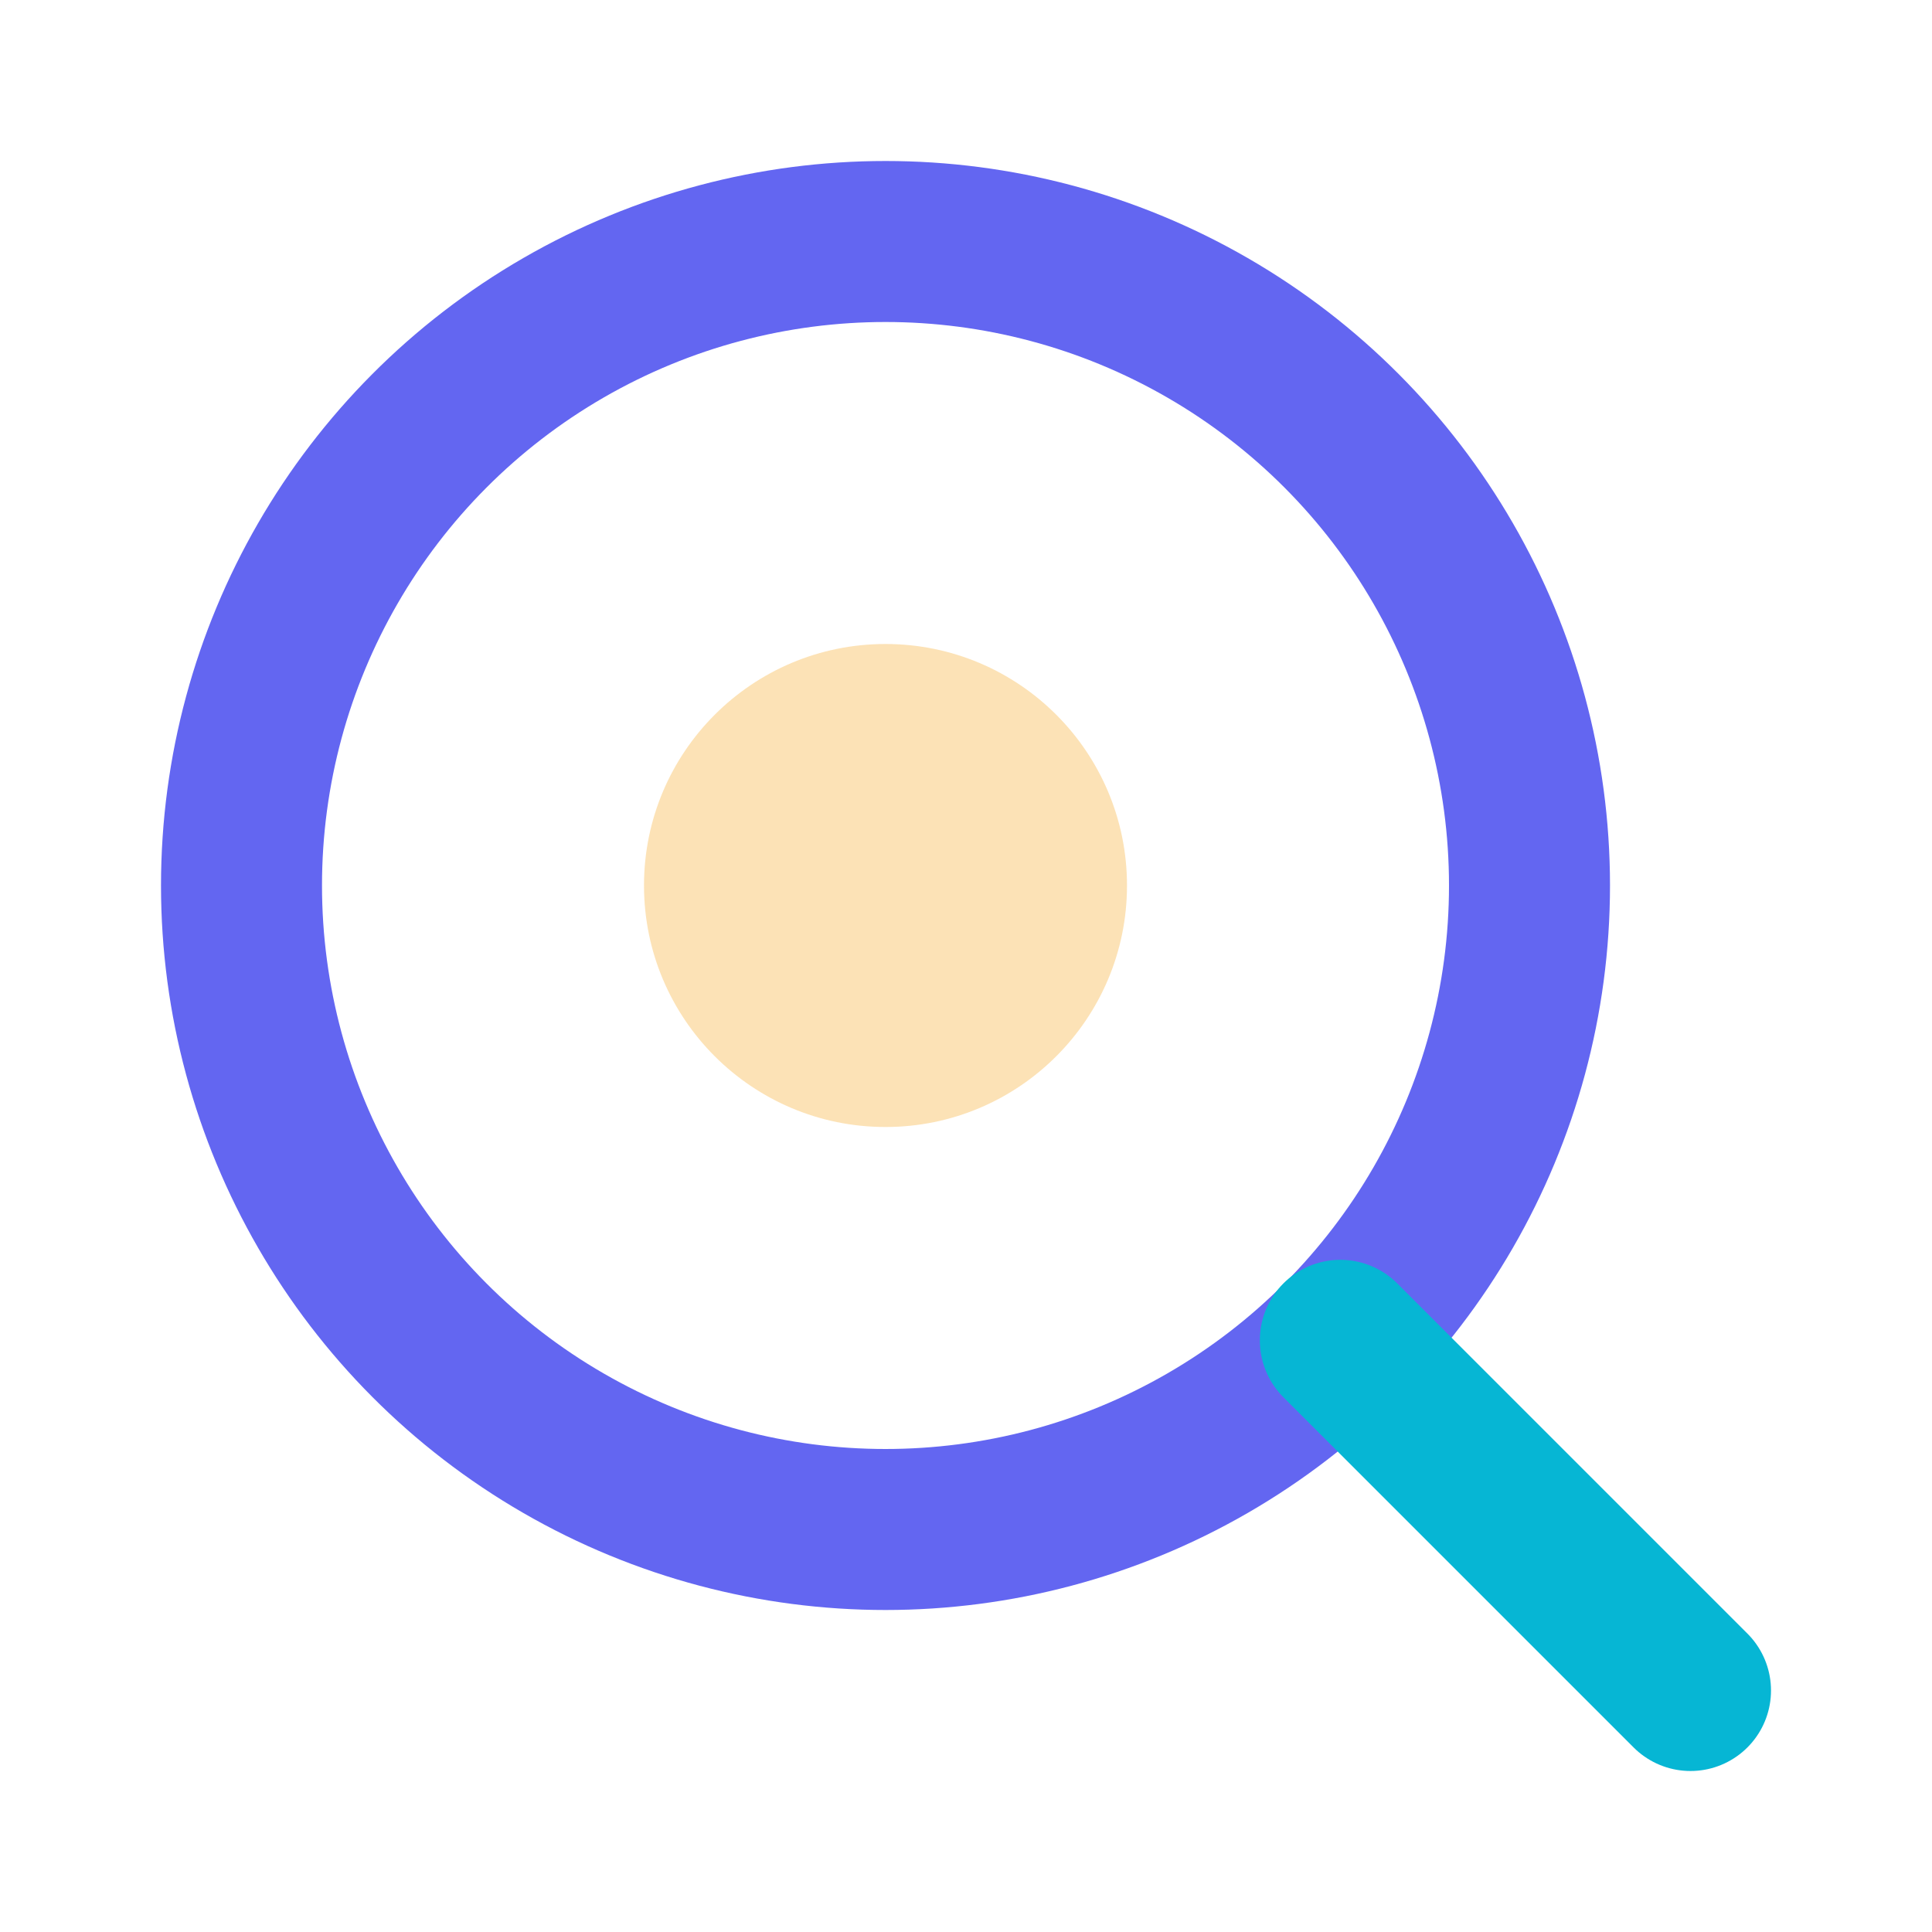 <svg viewBox="0 0 24 24" xmlns="http://www.w3.org/2000/svg">
  <circle cx="11" cy="11" r="8" stroke="#6366f1" stroke-width="2" fill="none"/>
  <path d="m21 21-4.35-4.35" stroke="#06b6d4" stroke-width="2" stroke-linecap="round" stroke-linejoin="round"/>
  <circle cx="11" cy="11" r="3" fill="#f59e0b" opacity="0.3"/>
</svg>